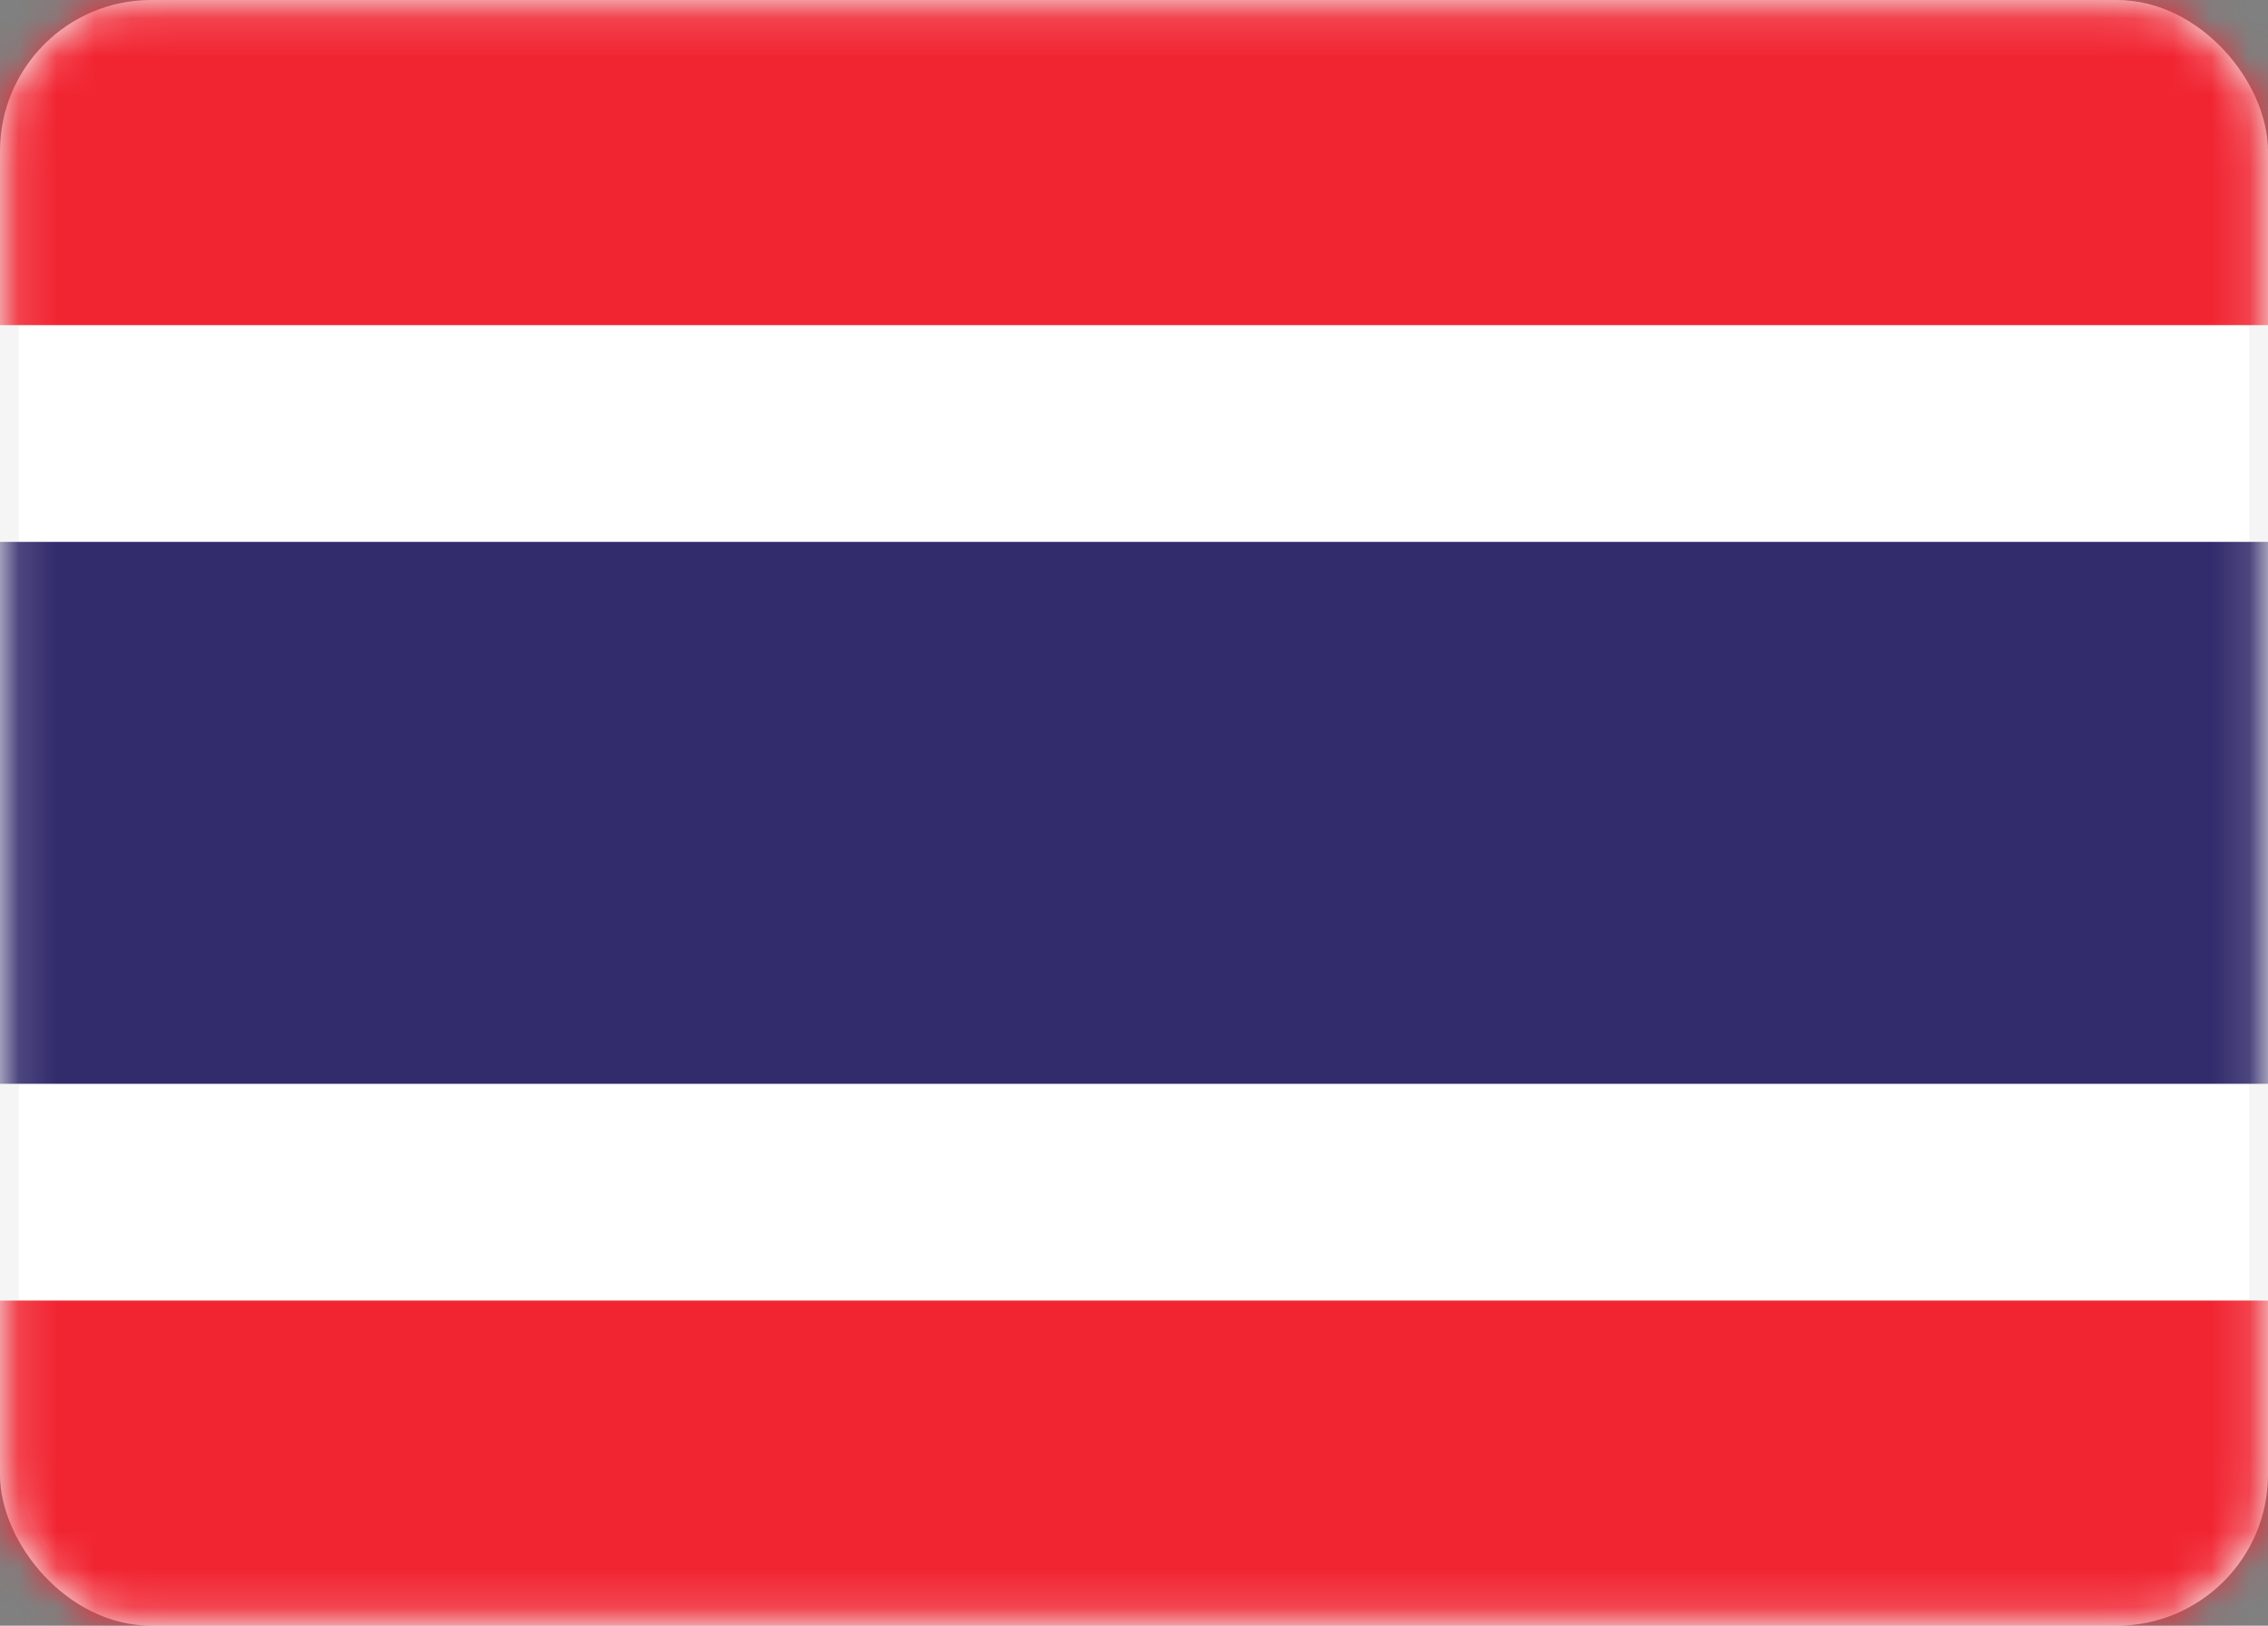 <svg width="60" height="43" viewBox="0 0 60 43" fill="none" xmlns="http://www.w3.org/2000/svg">
<rect x="0" y="0" width="60" height="43" fill="#808080" stroke="none"/>
<rect x="0.25" y="0.25" width="59.5" height="42.5" rx="3.75" fill="white" stroke="#F5F5F5" stroke-width="0.5"/>
<mask id="mask0_5351_4857" style="mask-type:alpha" maskUnits="userSpaceOnUse" x="0" y="0" width="60" height="43">
<rect x="0.25" y="0.25" width="59.5" height="42.5" rx="3.75" fill="white" stroke="white" stroke-width="0.5"/>
</mask>
<g mask="url(#mask0_5351_4857)">
<path fill-rule="evenodd" clip-rule="evenodd" d="M0 8.6H60V0H0V8.6Z" fill="#F12532"/>
<path fill-rule="evenodd" clip-rule="evenodd" d="M0 43H60V34.4H0V43Z" fill="#F12532"/>
<path fill-rule="evenodd" clip-rule="evenodd" d="M0 28.667H60V14.333H0V28.667Z" fill="#322B6C"/>
</g>
</svg>
